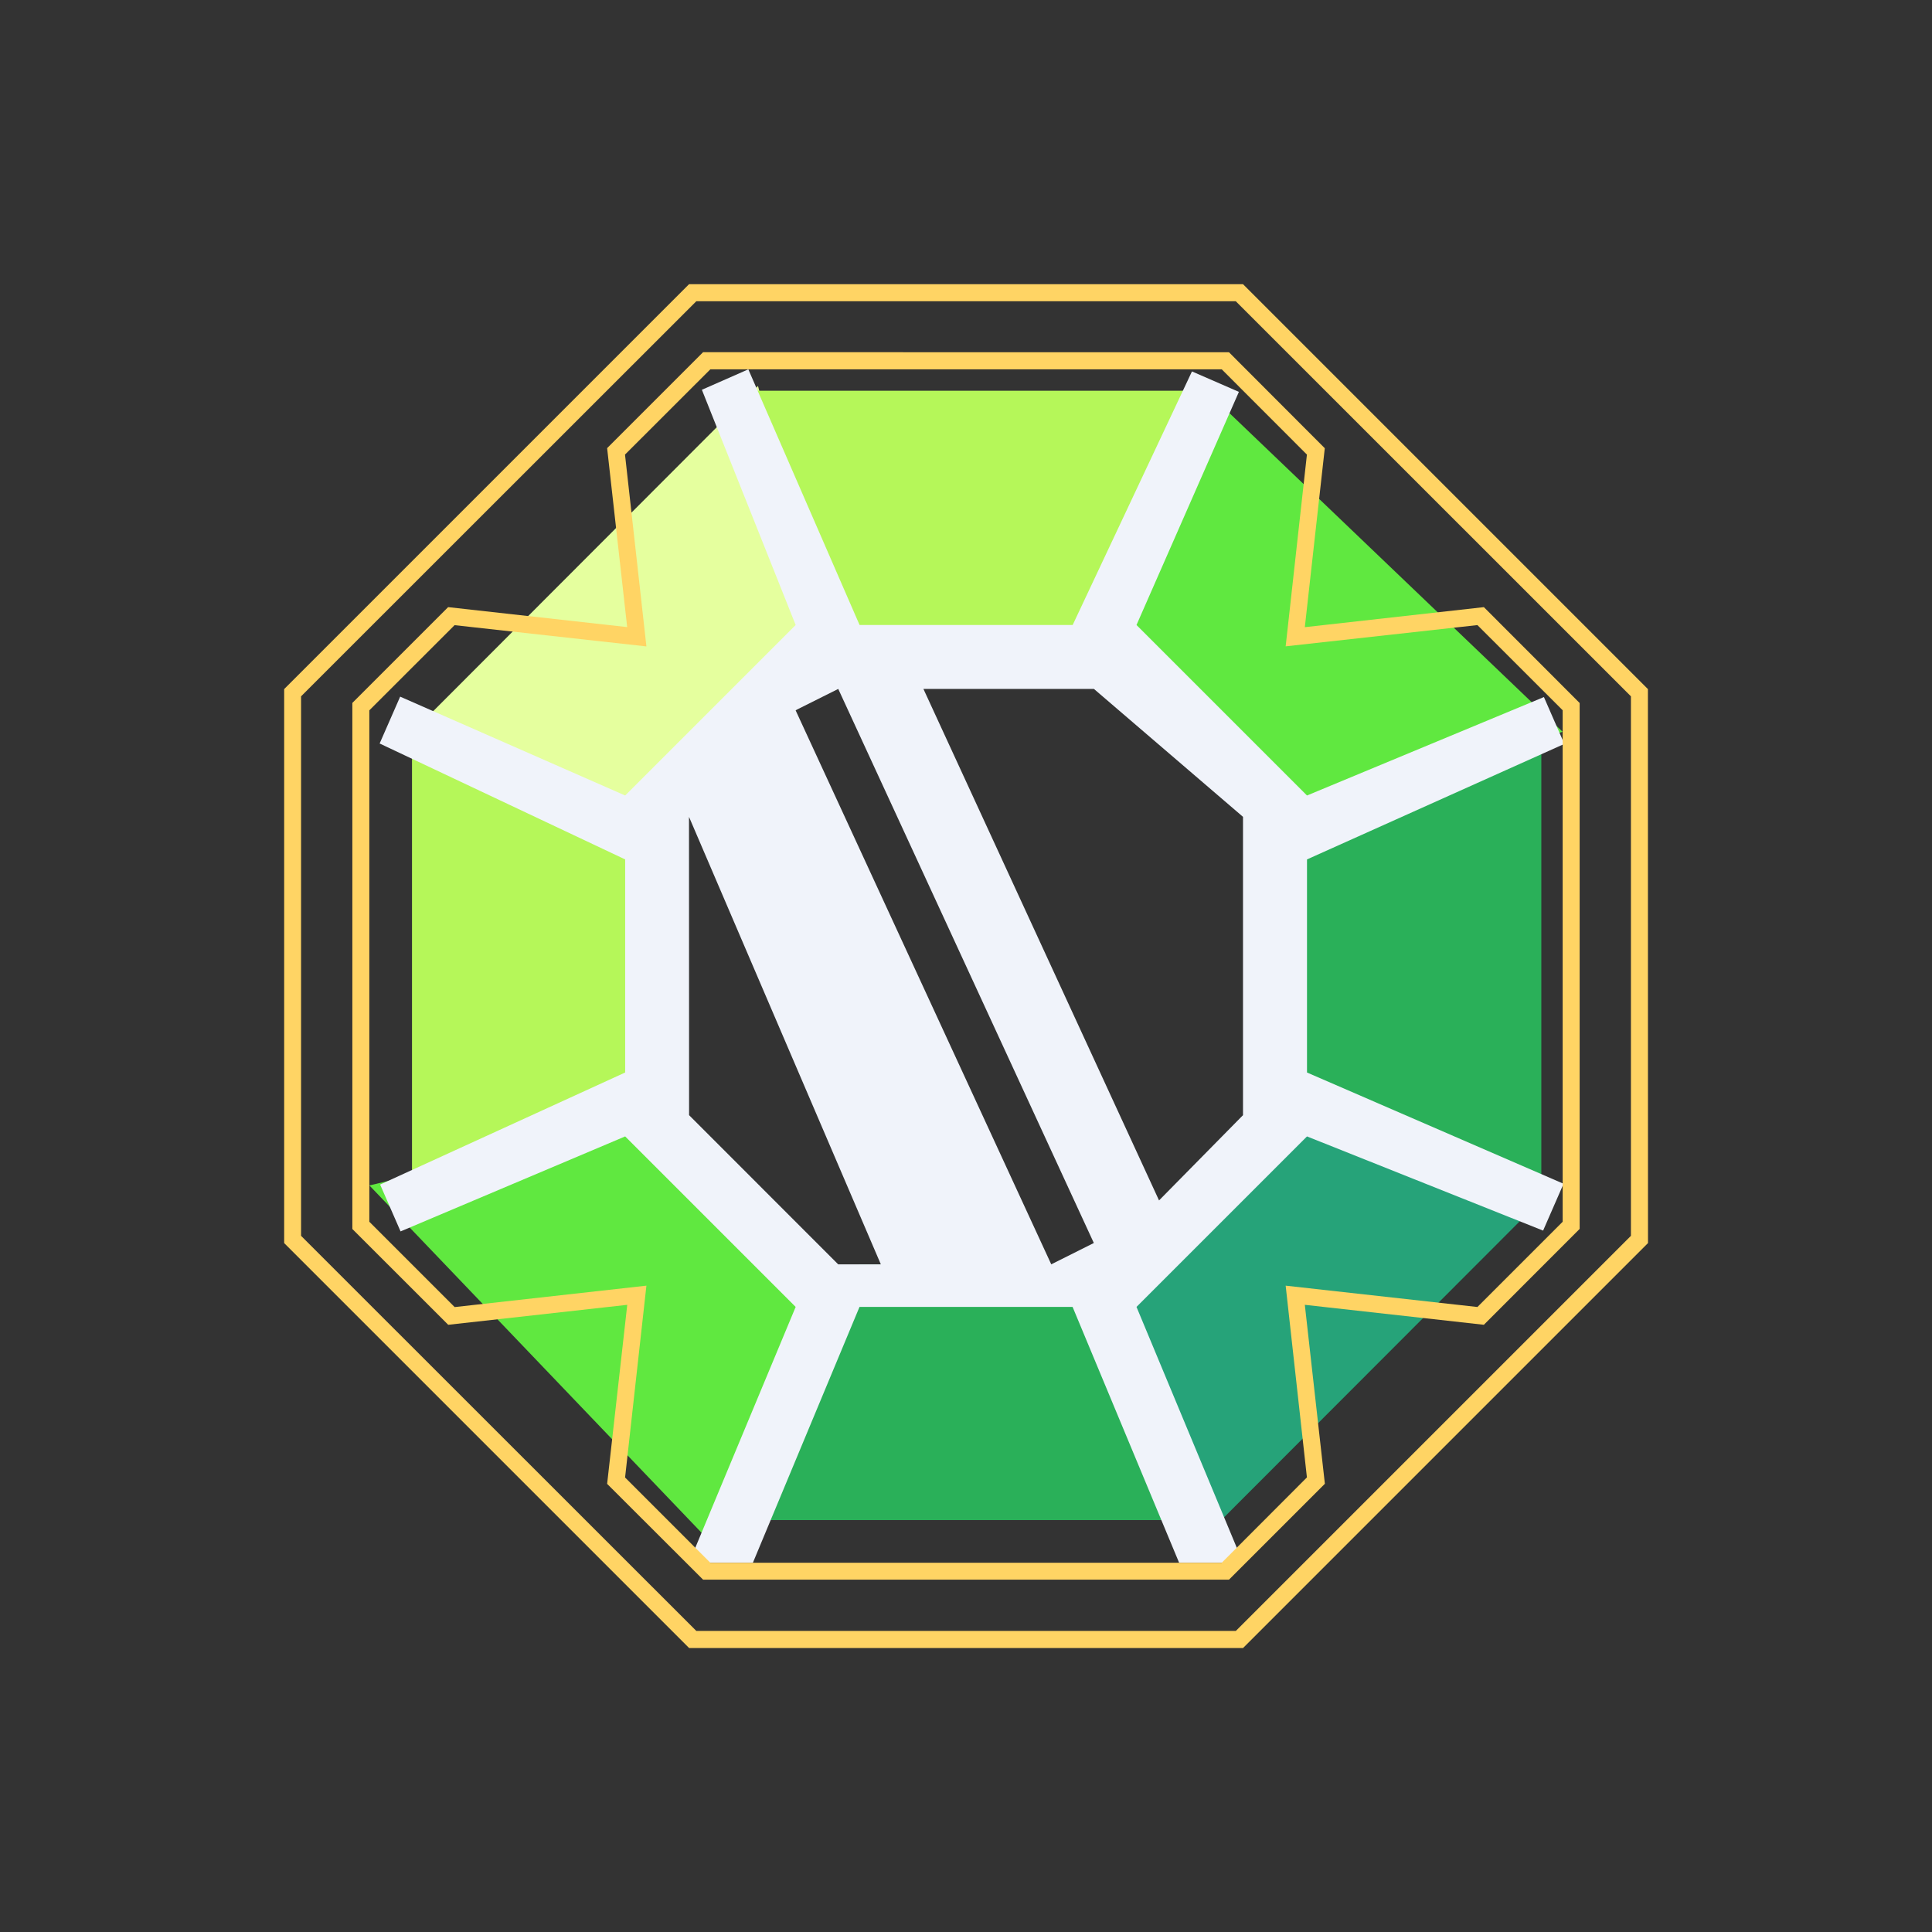 <svg xmlns="http://www.w3.org/2000/svg" width="3em" height="3em" viewBox="0 0 24 24"><rect x="0" y="0" width="24" height="24" fill="#333333" stroke="none"/><g fill="none"><path fill="url(#)" d="M7.235 7.765h9v8.47h-9z"/><path fill="#B5F759" d="m8.294 13.589l-3.176 1.323V8.824l3.176 1.853z"/><path fill="#2AB059" d="m15.97 10.413l3.177-1.324v6.088l-3.176-1.853z"/><path fill="#26A379" d="m15.971 13.589l3.182 1.308l-4.304 4.309l-.937-3.558z"/><path fill="#E5FF9E" d="M8.294 10.412L5.112 9.104l4.304-4.31l.937 3.559z"/><path fill="#60E840" d="m10.18 15.97l-1.383 3.156l-4.208-4.4l3.578-.857zm3.63-7.77l1.377-3.15l4.224 4.04l-3.59 1.217z"/><path fill="#B5F759" d="M10.412 8.03L9.088 4.854h6.088L13.323 8.03z"/><path fill="#2AB059" d="m13.588 15.706l1.323 3.177H8.823l1.853-3.177z"/><path fill="#F0F3FA" fill-rule="evenodd" d="m14.118 7.764l2.118 2.118l2.943-1.223l.254.582l-3.197 1.435v2.647l3.187 1.382l-.254.582l-2.933-1.17l-2.118 2.118l1.323 3.177h-.794l-1.323-3.177h-2.647l-1.324 3.177H8.56l1.324-3.177l-2.118-2.118l-2.79 1.18l-.254-.582l3.044-1.392v-2.647l-3.05-1.44l.255-.582l2.795 1.228l2.118-2.118l-1.165-2.922l.577-.254l1.382 3.176h2.647l1.482-3.15l.583.254zm-5.559 2.383l2.383 5.559h-.53L8.56 13.853zm4.5 5.559L9.883 8.823l.53-.265l3.175 6.883zm.53-7.148l1.852 1.589v3.706l-1.043 1.059l-2.927-6.354z" clip-rule="evenodd"/><path fill="url(#)" fill-rule="evenodd" d="M15.706 3L21 8.294v7.412L15.706 21H8.294L3 15.706V8.294L8.294 3zm-1.059 2.118l1.059 1.058l-.265 2.483l2.383-.365l1.058 1.059v5.294l-1.058 1.059l-2.383-.265l.265 2.383l-1.059 1.058H9.353l-1.059-1.058l.265-2.383l-2.912.265l-.53-.583v-5.77l1.06-1.059l2.382.265l-.265-2.383l1.059-1.058z" clip-rule="evenodd"/><path fill="url(#)" fill-rule="evenodd" d="m15.441 3.53l5.03 5.029v6.882l-5.03 5.03H8.56l-5.03-5.03V8.56l5.03-5.03zm-.264 1.058l1.058 1.059l-.264 2.382l2.382-.264l1.059 1.058v6.353l-1.059 1.06l-2.382-.266l.264 2.383l-1.058 1.059H8.824l-1.06-1.06l.266-2.382l-2.383.265l-1.059-1.059V8.823l1.06-1.058l2.382.264l-.265-2.382l1.059-1.059z" clip-rule="evenodd"/><path fill="#FFD464" fill-rule="evenodd" d="m15.267 4.376l1.19 1.192l-.248 2.223l2.224-.249l1.19 1.191v6.533l-1.19 1.191l-2.224-.248l.249 2.223l-1.191 1.191H8.734l-1.192-1.19l.25-2.224l-2.224.248l-1.191-1.19V8.732l1.19-1.19l2.224.248l-.249-2.223l1.192-1.192zM8.03 8.03l-2.383-.264l-1.059 1.058v6.353l1.06 1.06l2.382-.266l-.265 2.383l1.059 1.059h6.353l1.058-1.06l-.264-2.382l2.382.265l1.059-1.059V8.823l-1.059-1.058l-2.382.264l.264-2.382l-1.058-1.059H8.824l-1.06 1.059zm7.321-4.288H8.65L3.74 8.65v6.702l4.91 4.908h6.702l4.908-4.908V8.65zm5.12 4.818l-5.03-5.03H8.56L3.53 8.56v6.882l5.03 5.03h6.882l5.03-5.03z" clip-rule="evenodd"/><defs><linearGradient id="" x1="7.764" x2="19.195" y1="4.687" y2="19.212" gradientUnits="userSpaceOnUse"><stop stop-color="#DCFA9C"/><stop offset=".45" stop-color="#81F045"/><stop offset=".95" stop-color="#3FB66B"/></linearGradient><linearGradient id="" x1="5.647" x2="18.618" y1="5.118" y2="18.618" gradientUnits="userSpaceOnUse"><stop stop-color="#F3DF6D"/><stop offset="1" stop-color="#C4732D"/></linearGradient><linearGradient id="" x1="5.25" x2="18.188" y1="5.812" y2="18.75" gradientUnits="userSpaceOnUse"><stop stop-color="#FCFA95"/><stop offset="1" stop-color="#F09A4F"/></linearGradient></defs></g></svg>